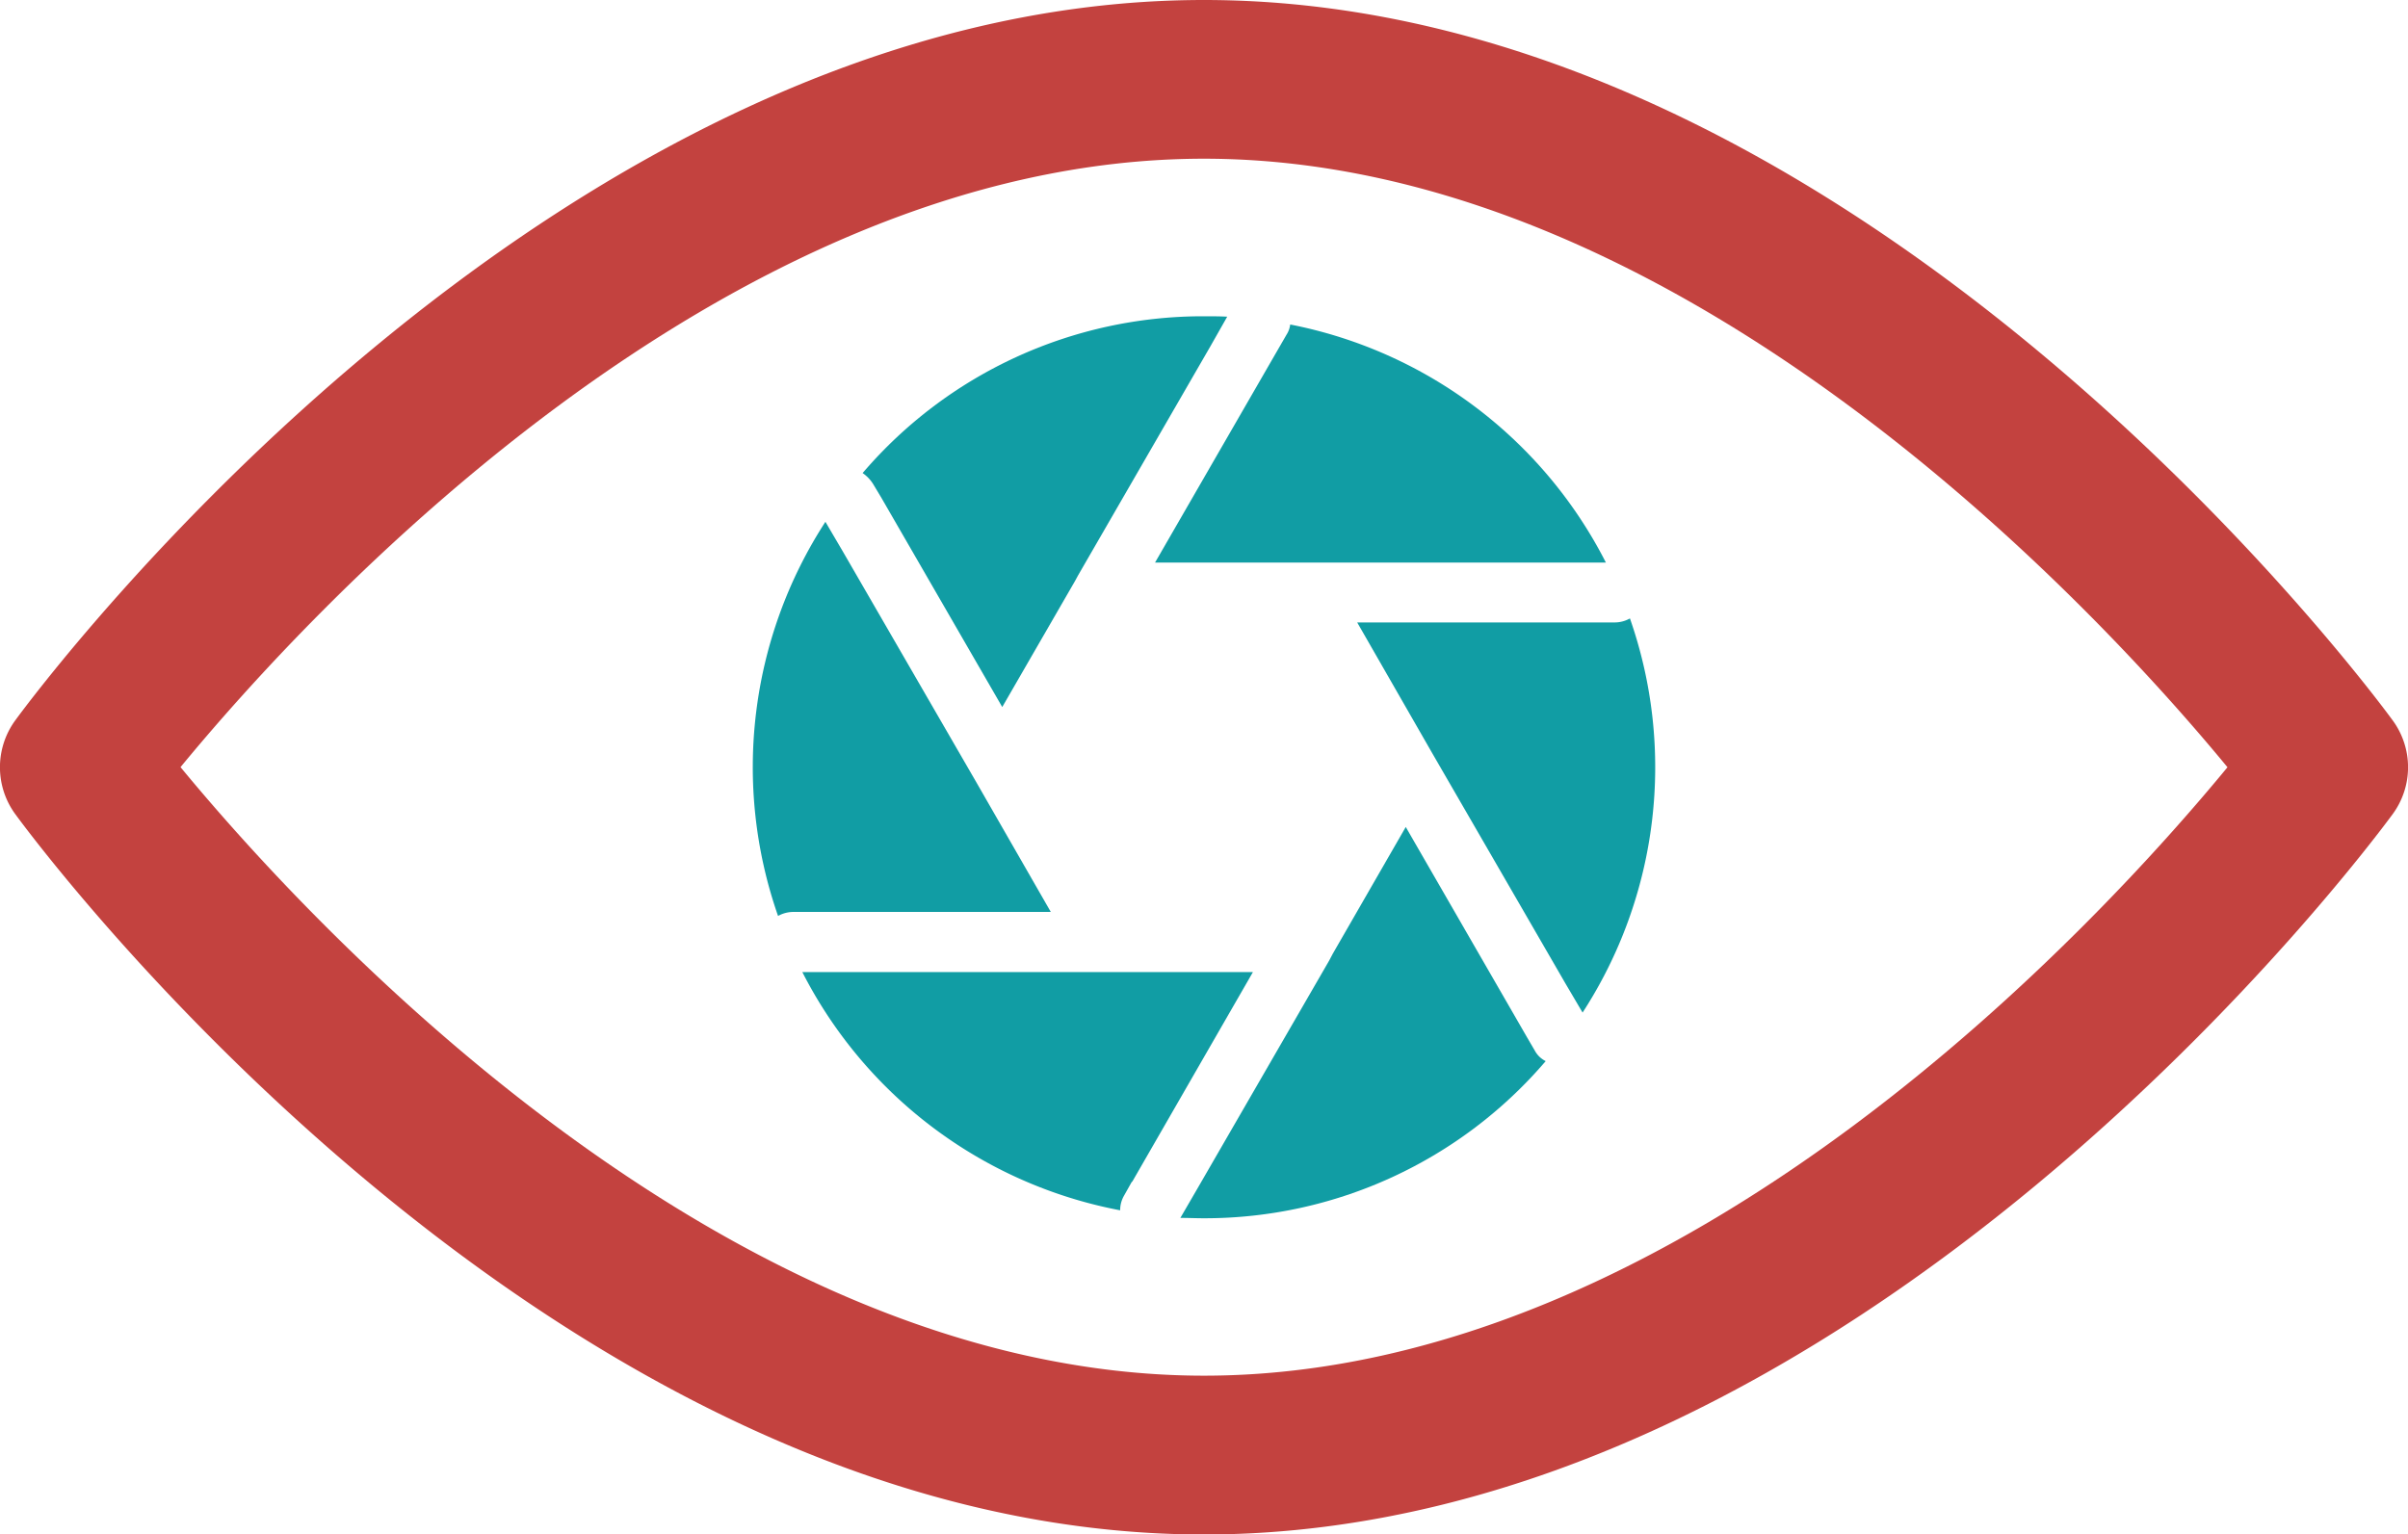 <svg xmlns="http://www.w3.org/2000/svg" viewBox="0 0 462.19 294.58"><defs><style>.cls-1{fill:#c3423f;}.cls-2{fill:#119da4;}</style></defs><g id="Ebene_2" data-name="Ebene 2"><g id="Capa_1" data-name="Capa 1"><path class="cls-1" d="M459.25,138.3C455.12,132.65,356.74,0,231.09,0S7.06,132.65,2.93,138.3a15.25,15.25,0,0,0,0,18c4.13,5.65,102.51,138.3,228.16,138.3s224-132.65,228.16-138.3A15.21,15.21,0,0,0,459.25,138.3ZM231.09,264.11c-92.55,0-172.71-88.05-196.44-116.83C58.35,118.47,138.34,30.47,231.09,30.47c92.55,0,172.71,88,196.45,116.83C403.84,176.11,323.84,264.11,231.09,264.11Z"/><path class="cls-2" d="M301.68,108h6.55A86.6,86.6,0,0,0,247.64,62.3a4.58,4.58,0,0,1-.69,1.93l-2,3.46L221.7,108h80Z"/><path class="cls-2" d="M152.19,175.08h49.5l-14.32-24.94L161.73,105.8l-3.3-5.62a86.55,86.55,0,0,0-9.09,75.67A6.07,6.07,0,0,1,152.19,175.08Z"/><path class="cls-2" d="M160.51,186.63H154a86.59,86.59,0,0,0,61,45.73,5.64,5.64,0,0,1,.77-2.85l1.47-2.62h.07l23.18-40.27H160.51Z"/><path class="cls-2" d="M169.12,95.48l23.25,40.26,14-24.25.54-1,25.41-44,3.23-5.69c-1.46-.08-3-.08-4.47-.08a85.93,85.93,0,0,0-65.51,30.1,7.23,7.23,0,0,1,2,2.08Z"/><path class="cls-2" d="M296.68,203.72a4.75,4.75,0,0,1-2.08-2l-1.53-2.62-23.25-40.33-14,24.32-.69,1.31-25.26,43.72-3.31,5.7c1.54,0,3,.07,4.54.07A86.14,86.14,0,0,0,296.68,203.72Z"/><path class="cls-2" d="M310,119.5H260.5l14.31,24.94,25.64,44.34,3.31,5.62a86.55,86.55,0,0,0,9.09-75.67A6,6,0,0,1,310,119.5Z"/></g></g></svg>